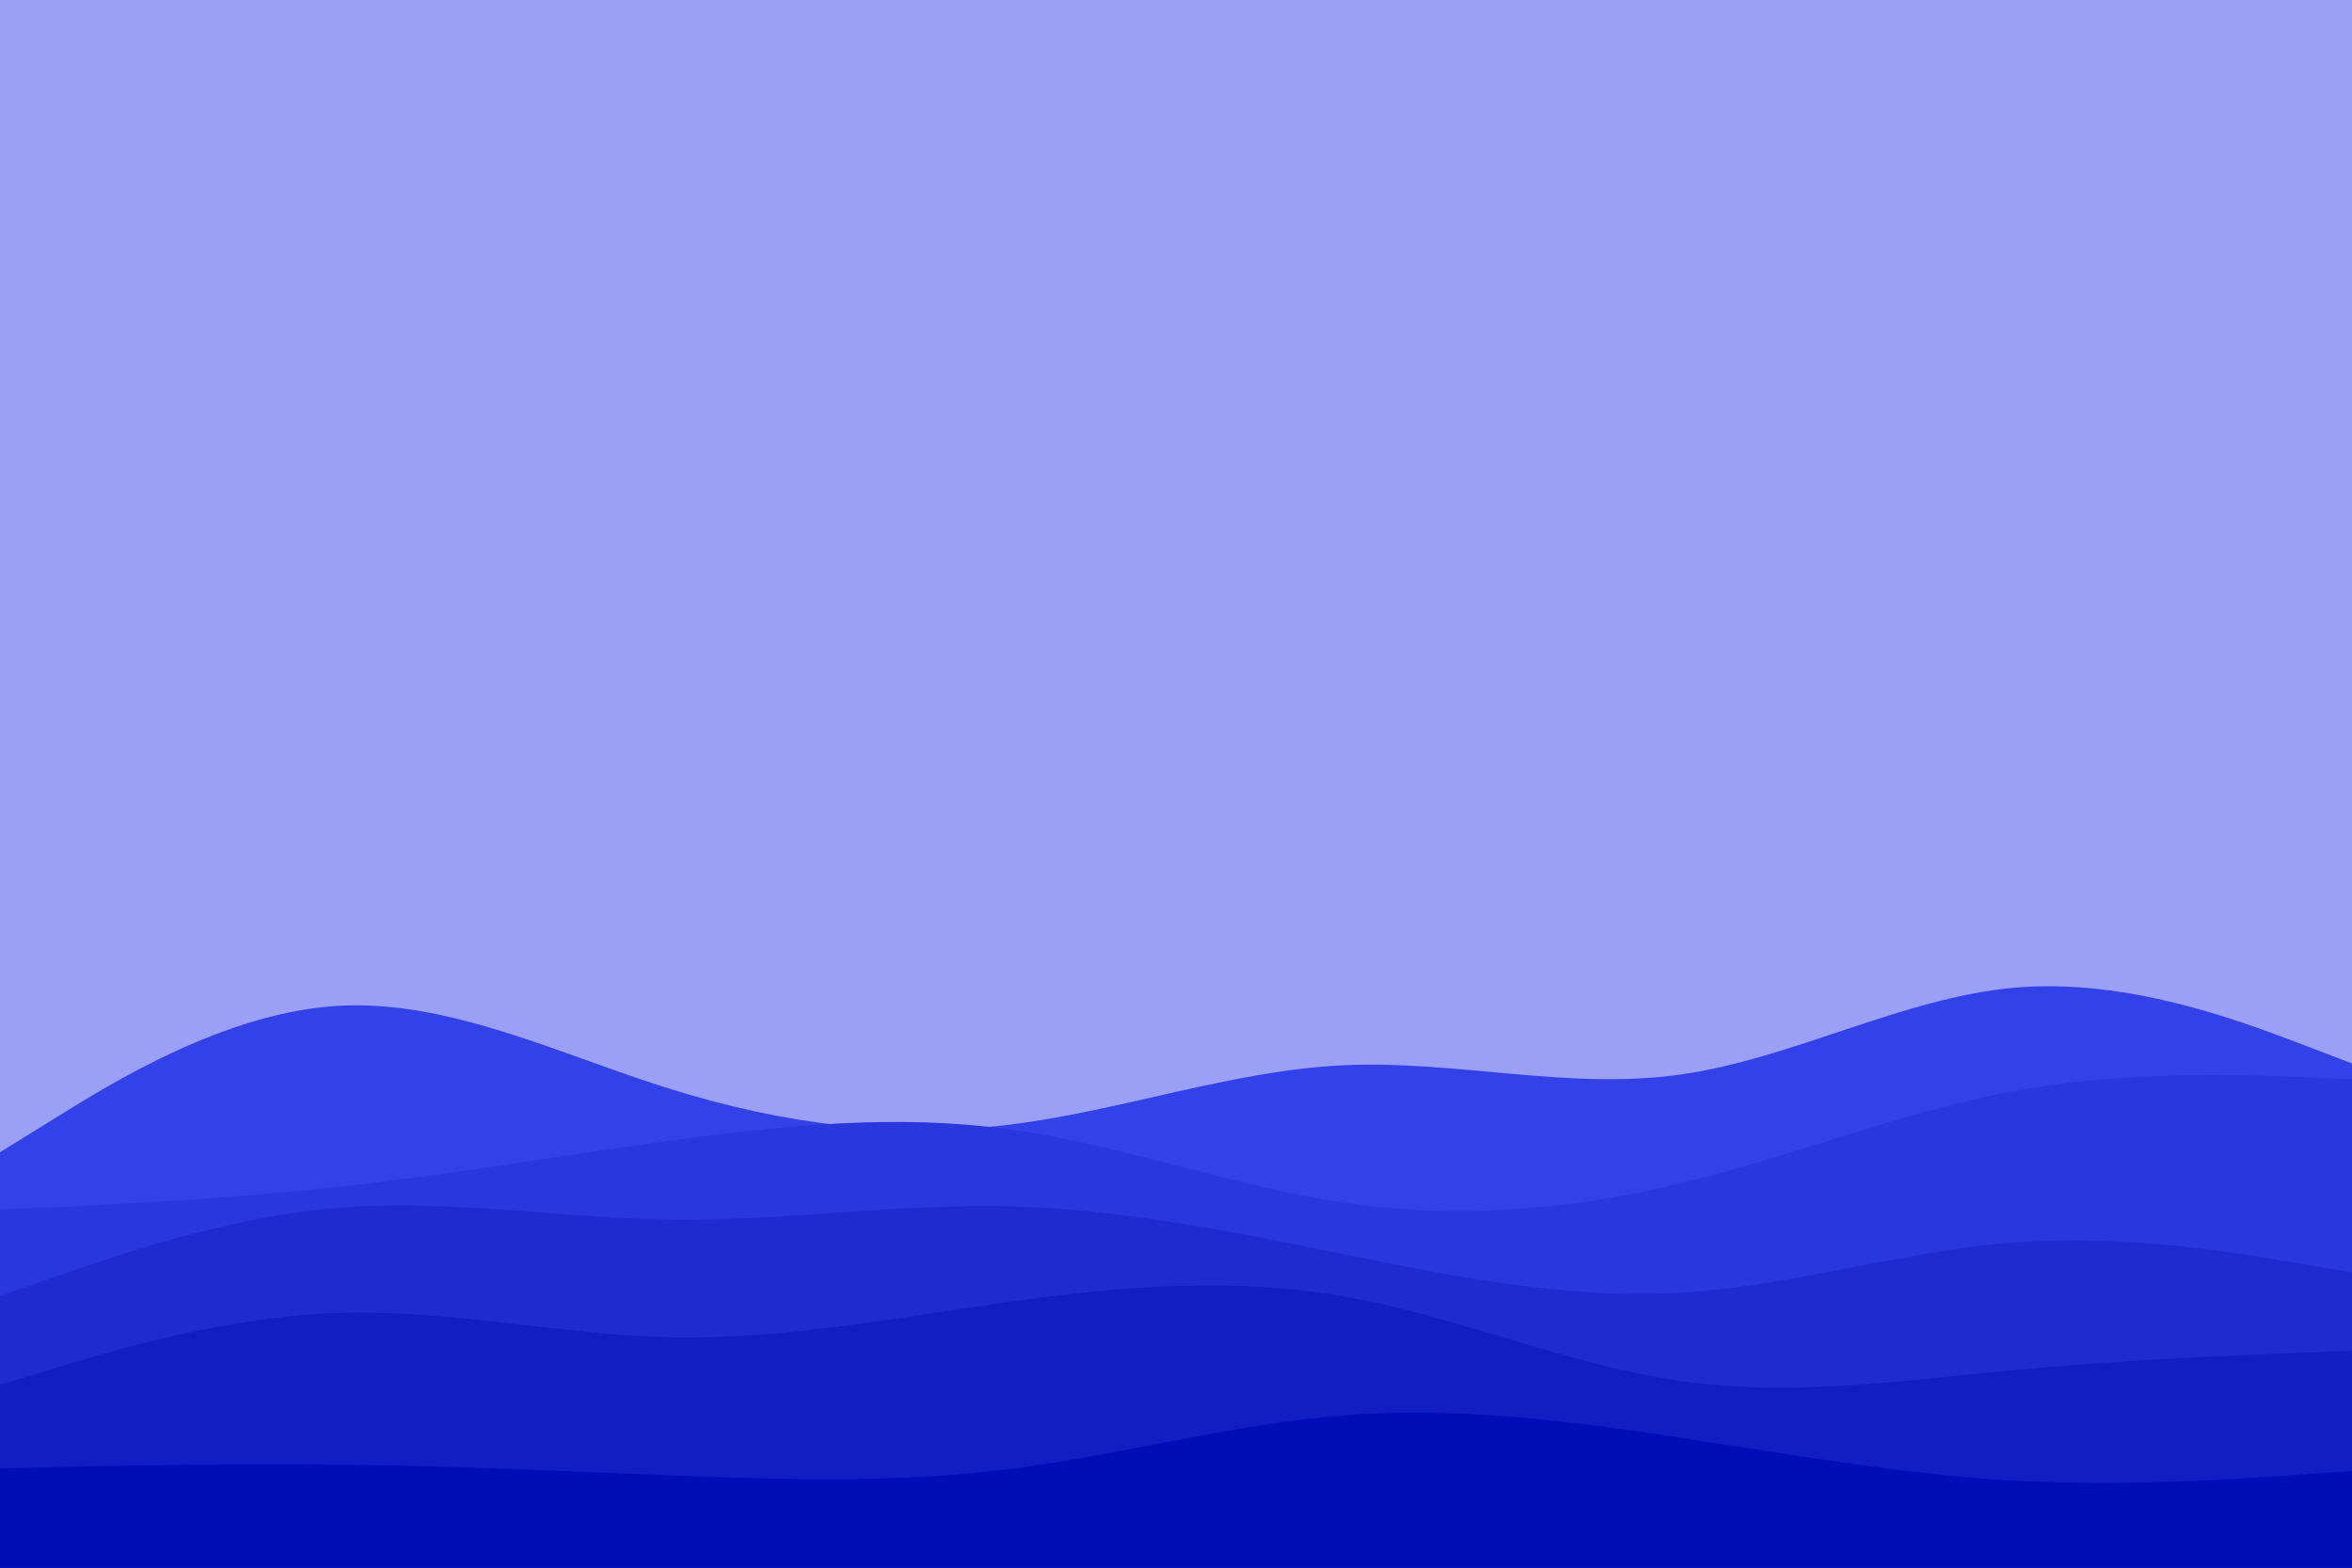 <svg id="visual" viewBox="0 0 900 600" width="900" height="600" xmlns="http://www.w3.org/2000/svg" xmlns:xlink="http://www.w3.org/1999/xlink" version="1.1"><rect x="0" y="0" width="900" height="600" fill="#99a0f5"></rect><path d="M0 441L21.5 427.7C43 414.3 86 387.7 128.8 385C171.7 382.3 214.3 403.7 257.2 417C300 430.3 343 435.7 385.8 430.5C428.7 425.3 471.3 409.7 514.2 407.7C557 405.7 600 417.3 642.8 411.3C685.7 405.3 728.3 381.7 771.2 378C814 374.3 857 390.7 878.5 398.8L900 407L900 601L878.5 601C857 601 814 601 771.2 601C728.3 601 685.7 601 642.8 601C600 601 557 601 514.2 601C471.3 601 428.7 601 385.8 601C343 601 300 601 257.2 601C214.3 601 171.7 601 128.8 601C86 601 43 601 21.5 601L0 601Z" fill="#3341eb"></path><path d="M0 463L21.5 462C43 461 86 459 128.8 454.3C171.7 449.7 214.3 442.3 257.2 436.5C300 430.7 343 426.3 385.8 432.2C428.7 438 471.3 454 514.2 460.3C557 466.7 600 463.3 642.8 453C685.7 442.7 728.3 425.3 771.2 417.5C814 409.7 857 411.3 878.5 412.2L900 413L900 601L878.5 601C857 601 814 601 771.2 601C728.3 601 685.7 601 642.8 601C600 601 557 601 514.2 601C471.3 601 428.7 601 385.8 601C343 601 300 601 257.2 601C214.3 601 171.7 601 128.8 601C86 601 43 601 21.5 601L0 601Z" fill="#2a36de"></path><path d="M0 496L21.5 488.5C43 481 86 466 128.8 462.3C171.7 458.7 214.3 466.3 257.2 466.8C300 467.3 343 460.7 385.8 461.7C428.7 462.7 471.3 471.3 514.2 480C557 488.7 600 497.3 642.8 494.8C685.7 492.3 728.3 478.7 771.2 475.5C814 472.3 857 479.7 878.5 483.3L900 487L900 601L878.5 601C857 601 814 601 771.2 601C728.3 601 685.7 601 642.8 601C600 601 557 601 514.2 601C471.3 601 428.7 601 385.8 601C343 601 300 601 257.2 601C214.3 601 171.7 601 128.8 601C86 601 43 601 21.5 601L0 601Z" fill="#202ad1"></path><path d="M0 530L21.5 523.5C43 517 86 504 128.8 502.5C171.7 501 214.3 511 257.2 511.8C300 512.7 343 504.3 385.8 498.3C428.7 492.3 471.3 488.7 514.2 496.2C557 503.7 600 522.3 642.8 528.5C685.7 534.7 728.3 528.3 771.2 524.3C814 520.3 857 518.7 878.5 517.8L900 517L900 601L878.5 601C857 601 814 601 771.2 601C728.3 601 685.7 601 642.8 601C600 601 557 601 514.2 601C471.3 601 428.7 601 385.8 601C343 601 300 601 257.2 601C214.3 601 171.7 601 128.8 601C86 601 43 601 21.5 601L0 601Z" fill="#131dc4"></path><path d="M0 562L21.5 561.5C43 561 86 560 128.8 560.5C171.7 561 214.3 563 257.2 564.7C300 566.3 343 567.7 385.8 562.3C428.7 557 471.3 545 514.2 541.7C557 538.3 600 543.7 642.8 550.2C685.7 556.7 728.3 564.3 771.2 566.7C814 569 857 566 878.5 564.5L900 563L900 601L878.5 601C857 601 814 601 771.2 601C728.3 601 685.7 601 642.8 601C600 601 557 601 514.2 601C471.3 601 428.7 601 385.8 601C343 601 300 601 257.2 601C214.3 601 171.7 601 128.8 601C86 601 43 601 21.5 601L0 601Z" fill="#000eb8"></path></svg>